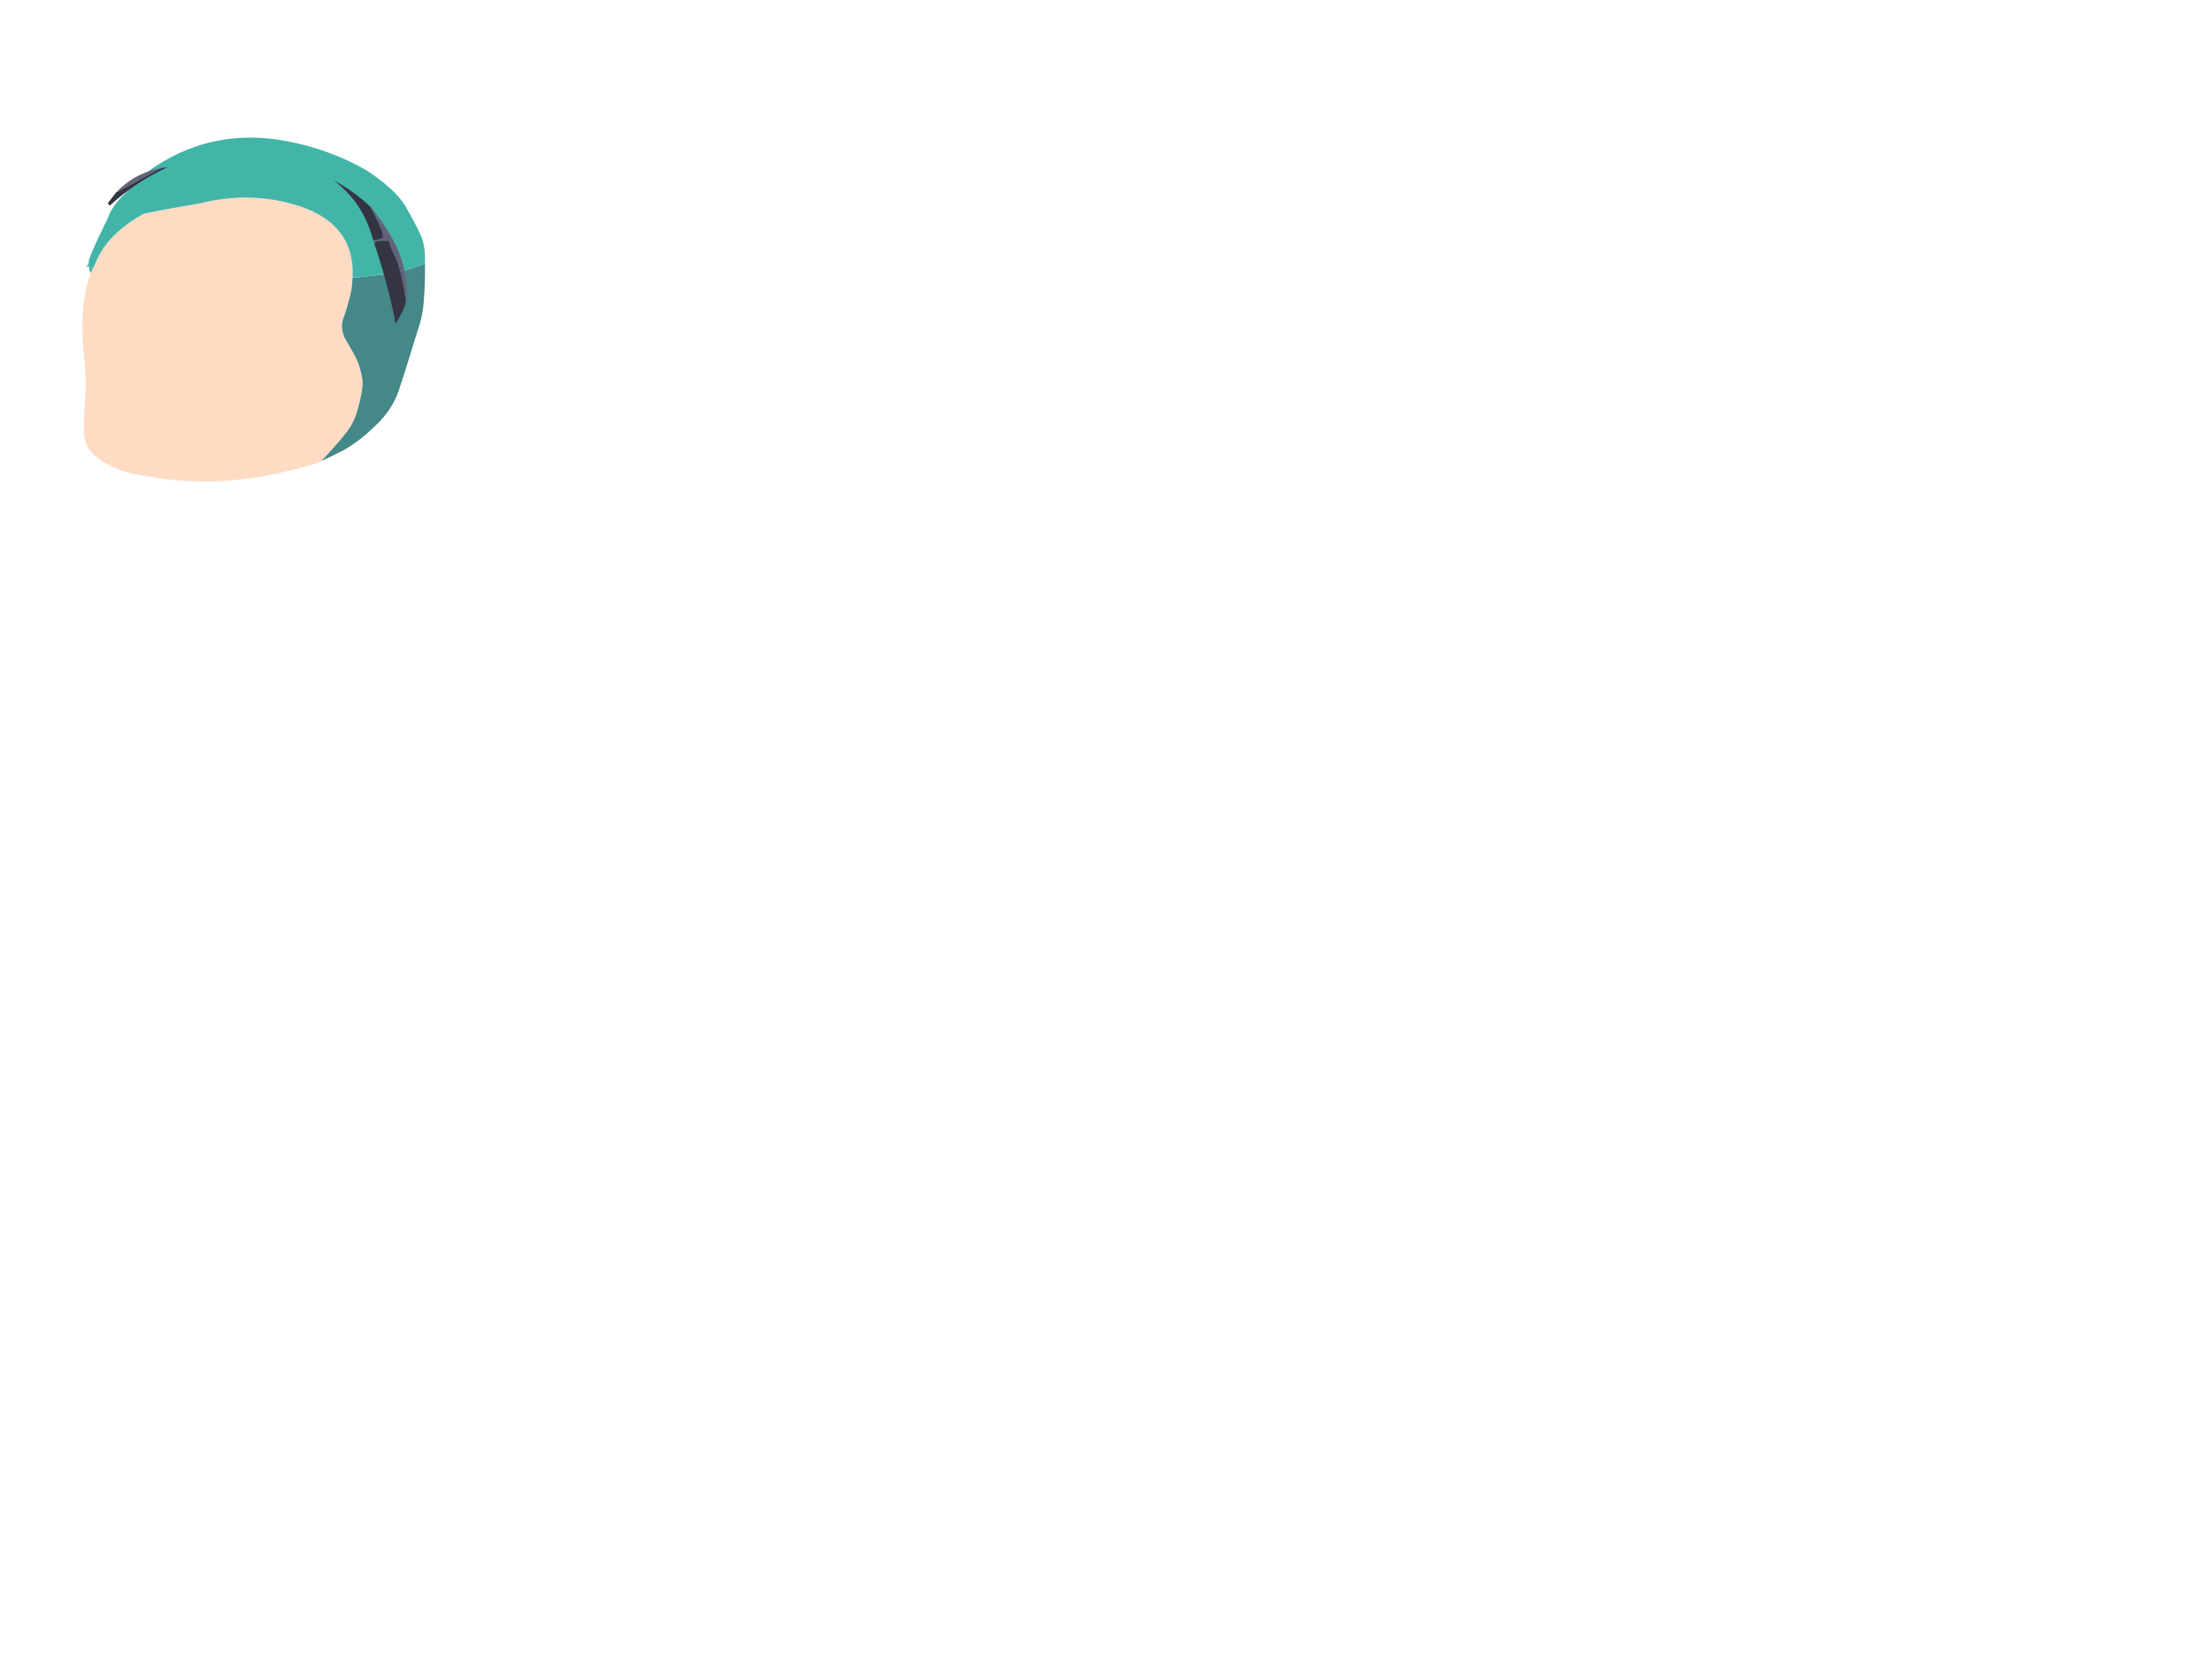 
<svg xmlns="http://www.w3.org/2000/svg" version="1.1" xmlns:xlink="http://www.w3.org/1999/xlink" preserveAspectRatio="xMinYMin meet" x="0px" y="0px" width="800px" height="600px" viewBox="-80 -160 800 600">
<g id="Head_Base">
<g id="Layer0_0_FILL">
<path fill="#FFDBC4" stroke="none" d="
M 46.4 -52.1
Q 47.4 -55.7 47.5 -59.6 48.596 -79.964 25.5 -86.3 9.25 -90.7 -7.35 -86.5 -24.833 -83.542 -28.2 -82.6 -41.526 -75.148 -45.5 -64.7
L -46.6 -62.6
Q -46.65 -62.4 -46.75 -62.15 -46.95 -61.7 -47.15 -61.2 -48.95 -56.55 -49.6 -51.45 -50.747 -42.494 -49.7 -32.55 -48.66 -22.612 -49.15 -16.4 -49.64 -10.138 -49.65 -4.35 -49.604 1.443 -46.1 4.45 -39 10.45 -29.75 11.75 -26.5 12.25 -23.2 12.85 -15.3 14.05 -7.35 14.1 2.555 14.359 14.5 12.35 18.5 11.673 22.2 10.8 34.754 7.825 36.15 6.75 38.65 4.2 41 1.5 43.2 -0.95 45.2 -3.5 47.7 -6.65 48.9 -10.4 50.1 -14.25 50.8 -18.1 51.15 -19.95 51.15 -21.85 51.15 -22.15 51.1 -22.4 50.9 -23.6 50.7 -24.75 49.95 -28.5 48 -31.95 46.55 -34.6 45.05 -37.1 44 -38.95 43.75 -40.95 43.45 -43.05 44.2 -44.95 44.85 -46.65 45.35 -48.35 45.9 -50.2 46.4 -52.1 Z"/>

<path fill="#448888" stroke="none" d="
M 47.5 -59.6
Q 47.4 -55.7 46.4 -52.1 45.9 -50.2 45.35 -48.35 44.85 -46.65 44.2 -44.95 43.45 -43.05 43.75 -40.95 44 -38.95 45.05 -37.1 46.55 -34.6 48 -31.95 49.95 -28.5 50.7 -24.75 50.9 -23.6 51.1 -22.4 51.15 -22.15 51.15 -21.85 51.15 -19.95 50.8 -18.1 50.1 -14.25 48.9 -10.4 47.7 -6.65 45.2 -3.5 43.2 -0.95 41 1.5 38.65 4.2 36.15 6.75 38.05 5.9 39.9 5 41.7 4.15 43.45 3.25 45.85 2 48.2 0.3 50.35 -1.15 52.3 -2.85 54.8 -5 57.1 -7.35 59 -9.3 60.7 -11.75 62.95 -15 64.2 -18.75 65.2 -21.7 66.15 -24.65 67.15 -27.75 68.1 -30.9 69 -33.95 69.95 -36.95 70.9 -39.85 71.85 -42.95 72.9 -46.5 73.2 -50.3 73.55 -54.15 73.65 -58.05 73.75 -61.4 73.7 -64.7 70.05 -63.35 66.4 -62.15 65.4 -61.8 64.35 -61.6 61.25 -61.1 58.1 -60.65 54 -60.25 50.15 -59.75 48.8 -59.65 47.5 -59.6 Z"/>

<path fill="#42B5A8" stroke="none" d="
M 72.1 -75.05
Q 70.3 -79.05 66.8 -85.15 63.6 -90.65 55.05 -96.7 53.794 -97.595 52.55 -98.4 36.9 -107.3 18.7 -109.75 -5.7 -112.65 -25.9 -98.4 -27.63 -96.98 -28.95 -95.55 -33.6 -91.25 -35.8 -89 -39.6 -85.05 -40.8 -81.6 -40.827 -81.52 -41.1 -81 -41.121 -80.958 -41.15 -80.95
L -41.1 -80.95
Q -41.802 -79.442 -44.25 -74.4 -47.25 -67.95 -47.8 -65.95 -47.946 -65.423 -47.95 -64.6
L -48.95 -63.3
Q -48.842 -63.372 -47.9 -63.8 -47.84 -63.498 -47.8 -63.2 -47.65 -62 -47.15 -61.2 -46.95 -61.7 -46.75 -62.15 -46.65 -62.4 -46.6 -62.6
L -45.5 -64.7
Q -41.526 -75.148 -28.2 -82.6 -24.833 -83.542 -7.35 -86.5 9.25 -90.7 25.5 -86.3 48.596 -79.964 47.5 -59.6 48.8 -59.65 50.15 -59.75 54 -60.25 58.1 -60.65 61.25 -61.1 64.35 -61.6 65.4 -61.8 66.4 -62.15 70.05 -63.35 73.7 -64.7 73.703 -65.542 73.7 -66.45 73.75 -71.3 72.1 -75.05 Z"/>
</g>

<g id="Layer0_1_FILL">
<path fill="#64627B" stroke="none" d="
M -24.05 -98.7
Q -32.2 -96.55 -38 -90.4
L -21.5 -99.25
Q -22.8 -99 -24.05 -98.7
M 54 -85.2
Q 56.8 -79.7 57.9 -77 59 -74.3 58 -73.75 57 -73.25 54.9 -73.25
L 55.35 -72
Q 55.8 -72 55.95 -72.5 56.05 -73.05 60.75 -72.85 60.55 -71.8 62.8 -67.4 65 -63.05 66.85 -50.9 68 -63.25 61.45 -74.5 59.3 -78.2 56.85 -81.55 55.5 -83.45 54 -85.2 Z"/>

<path fill="#353443" stroke="none" d="
M -19.35 -99.55
L -21.5 -99.25 -38 -90.4 -41.05 -86.45 -40.25 -85.65
Q -30.9 -94.3 -19.35 -99.55
M 55.95 -72.5
Q 55.8 -72 55.35 -72 59 -61.2 61.55 -50.3 62.4 -46.65 63.1 -42.95 64.15 -44.65 65.05 -46.4 65.8 -47.8 66.4 -49.35 66.65 -50.1 66.85 -50.9 65 -63.05 62.8 -67.4 60.55 -71.8 60.75 -72.85 56.05 -73.05 55.95 -72.5
M 54 -85.2
Q 48.95 -89.95 43 -93.5 41.85 -94.15 40.75 -94.75 51.5 -86.55 54.9 -73.25 57 -73.25 58 -73.75 59 -74.3 57.9 -77 56.8 -79.7 54 -85.2 Z"/>
</g>
</g>

</svg>
